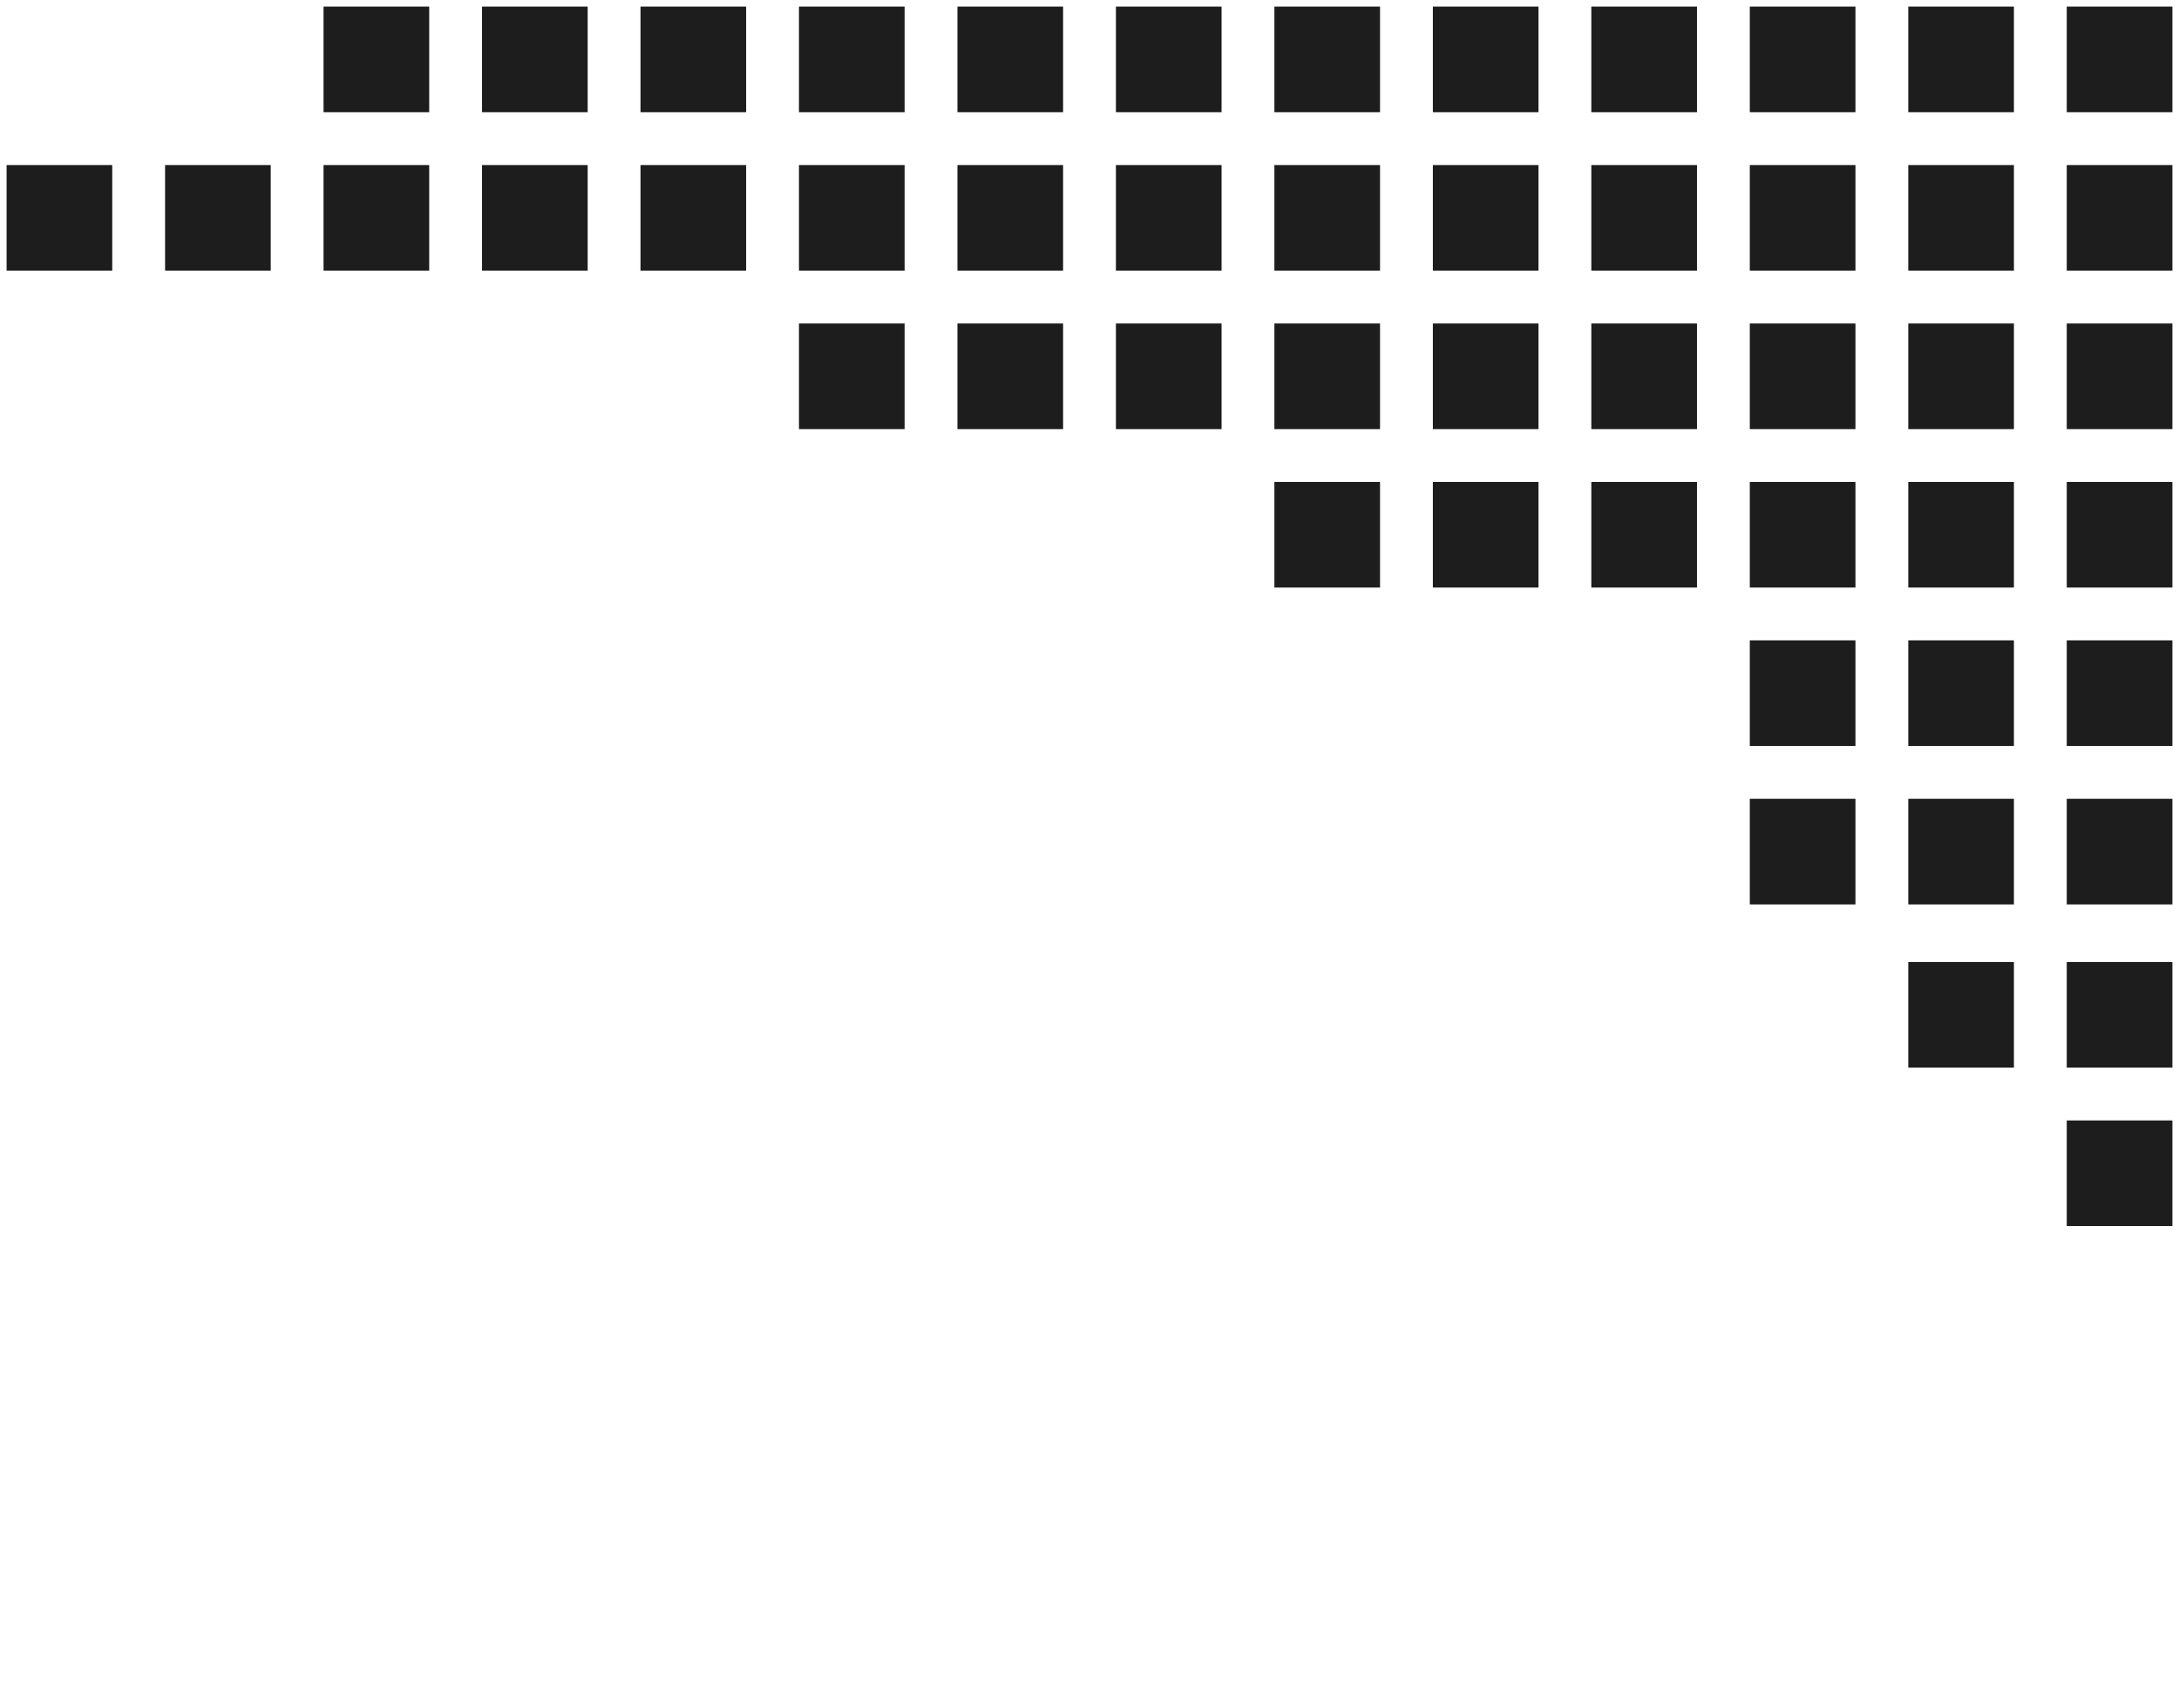 <svg id="_イヤー_2" xmlns="http://www.w3.org/2000/svg" viewBox="0 0 82.5 64.68"><defs><style>.cls-1{fill:#1d1d1d}</style></defs><g id="grid"><path class="cls-1" d="M.25 6.25h4v4h-4zM6.25 6.25h4v4h-4zM12.25.25h4v4h-4zM12.25 6.25h4v4h-4zM18.25.25h4v4h-4zM18.25 6.25h4v4h-4zM24.25.25h4v4h-4zM24.25 6.25h4v4h-4zM30.25.25h4v4h-4zM30.25 6.25h4v4h-4zM30.25 12.25h4v4h-4zM36.25.25h4v4h-4zM36.25 6.25h4v4h-4zM36.25 12.25h4v4h-4zM42.25.25h4v4h-4zM42.25 6.25h4v4h-4zM42.25 12.25h4v4h-4zM48.25.25h4v4h-4zM48.25 6.25h4v4h-4zM48.25 12.25h4v4h-4zM48.25 18.25h4v4h-4zM54.25.25h4v4h-4zM54.25 6.25h4v4h-4zM54.25 12.25h4v4h-4zM54.25 18.25h4v4h-4zM60.25.25h4v4h-4zM60.25 6.25h4v4h-4zM60.25 12.25h4v4h-4zM60.25 18.25h4v4h-4zM66.25.25h4v4h-4zM66.25 6.25h4v4h-4zM66.25 12.25h4v4h-4zM66.25 18.25h4v4h-4zM66.25 24.25h4v4h-4zM66.25 30.25h4v4h-4zM72.25.25h4v4h-4zM72.25 6.25h4v4h-4zM72.25 12.25h4v4h-4zM72.25 18.25h4v4h-4zM72.25 24.25h4v4h-4zM72.25 30.25h4v4h-4zM72.25 36.43h4v4h-4zM78.25.25h4v4h-4zM78.25 6.25h4v4h-4zM78.25 12.25h4v4h-4zM78.25 18.25h4v4h-4zM78.25 24.25h4v4h-4zM78.25 30.25h4v4h-4zM78.25 36.43h4v4h-4zM78.25 42.43h4v4h-4z"/></g></svg>